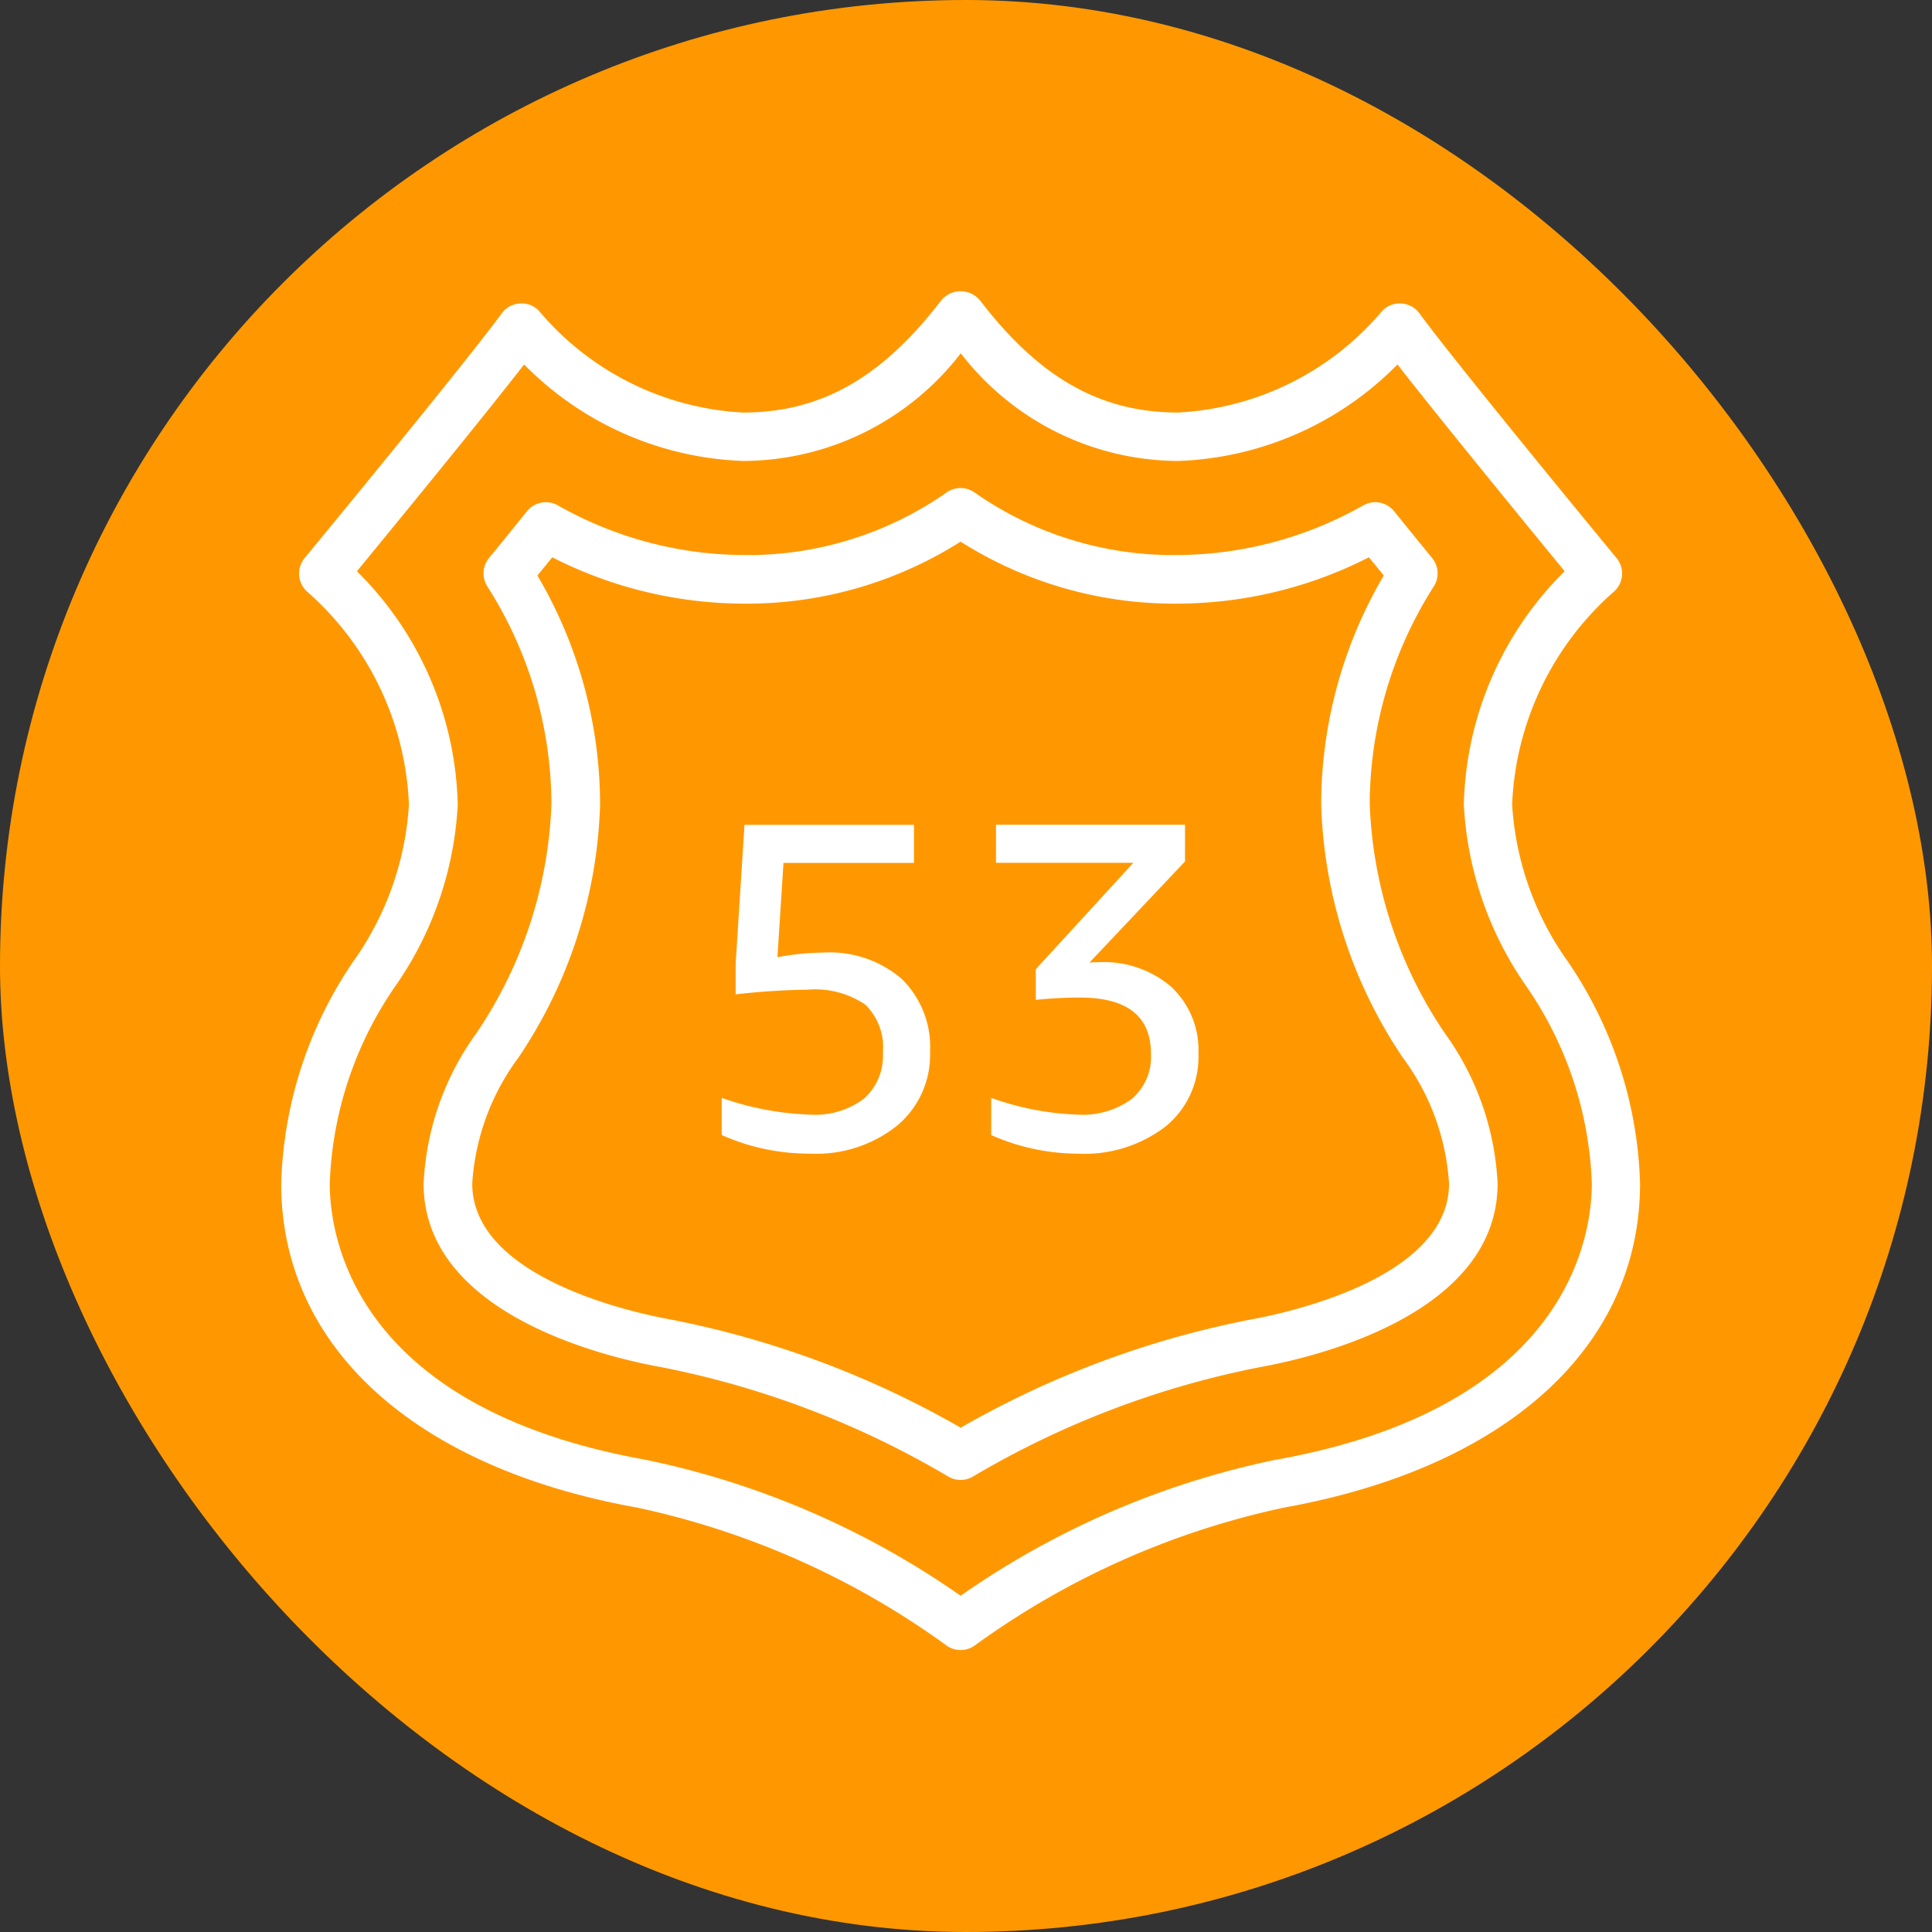 <svg xmlns="http://www.w3.org/2000/svg" width="53" height="53" viewBox="0 0 53 53">
  <rect x="0" y="0" width="53" height="53" fill="#333333" stroke="none"/>
  <g id="Icon-Architecture_64_Arch_Amazon-Route-53_64" data-name="Icon-Architecture/64/Arch_Amazon-Route-53_64" transform="translate(-0.274)">
    <g id="Icon-Architecture-BG_64_Networking-Content-Delivery" data-name="Icon-Architecture-BG/64/Networking-Content-Delivery">
      <rect id="Rectangle" width="53" height="53" rx="26.5" transform="translate(0.274)" fill="#ff9800"/>
    </g>
    <path id="Amazon-Route-53-Icon_64_Squid" d="M36.424,31.091a2.37,2.37,0,0,1,.738,1.829,2.459,2.459,0,0,1-.9,1.994,3.66,3.66,0,0,1-2.414.746,5.9,5.9,0,0,1-2.37-.51V34.13a7.765,7.765,0,0,0,2.37.459,2.278,2.278,0,0,0,1.49-.433,1.516,1.516,0,0,0,.522-1.236q0-1.542-1.949-1.542a11.581,11.581,0,0,0-1.21.063V30.6l2.676-2.919H31.609V26.637h5.185v1.007l-2.625,2.778a.64.64,0,0,1,.128-.013h.127a2.835,2.835,0,0,1,2,.681m-7.4-.222a2.606,2.606,0,0,1,.776,2,2.525,2.525,0,0,1-.9,2.02,3.544,3.544,0,0,1-2.382.771,5.873,5.873,0,0,1-2.433-.51V34.13a8.05,8.05,0,0,0,2.42.459,2.221,2.221,0,0,0,1.484-.439,1.573,1.573,0,0,0,.517-1.268,1.624,1.624,0,0,0-.485-1.312,2.448,2.448,0,0,0-1.58-.408,19.193,19.193,0,0,0-1.974.128v-.841l.242-3.81h4.65v1.045h-3.58l-.166,2.587a7.153,7.153,0,0,1,1.261-.127,3.031,3.031,0,0,1,2.154.726M38.6,40.209a25.913,25.913,0,0,0-7.959,2.969,25.927,25.927,0,0,0-7.959-2.969c-.909-.163-5.441-1.109-5.441-3.729a6.468,6.468,0,0,1,1.269-3.457,13.1,13.1,0,0,0,2.238-6.941A12.407,12.407,0,0,0,19.029,19.8l.407-.5a11.617,11.617,0,0,0,5.232,1.271,10.946,10.946,0,0,0,5.97-1.7,10.942,10.942,0,0,0,5.97,1.7A11.62,11.62,0,0,0,41.84,19.3l.407.5a12.407,12.407,0,0,0-1.717,6.284,13.1,13.1,0,0,0,2.24,6.943,6.465,6.465,0,0,1,1.267,3.454c0,2.62-4.532,3.566-5.44,3.729m3.264-14.127a11.176,11.176,0,0,1,1.761-5.989.663.663,0,0,0-.049-.774c-.338-.414-.693-.85-1.043-1.284a.666.666,0,0,0-.839-.164,10.43,10.43,0,0,1-5.084,1.366,9.5,9.5,0,0,1-5.591-1.719.666.666,0,0,0-.758,0,9.5,9.5,0,0,1-5.591,1.719,10.43,10.43,0,0,1-5.084-1.366.666.666,0,0,0-.839.164c-.35.433-.7.87-1.043,1.284a.665.665,0,0,0-.049.774,11.17,11.17,0,0,1,1.761,5.989,11.984,11.984,0,0,1-2.059,6.274,7.638,7.638,0,0,0-1.448,4.123c0,3.587,5,4.765,6.537,5.04a24.817,24.817,0,0,1,7.86,3,.664.664,0,0,0,.67,0,24.812,24.812,0,0,1,7.859-3c1.534-.275,6.537-1.453,6.537-5.04a7.65,7.65,0,0,0-1.448-4.125,11.971,11.971,0,0,1-2.059-6.272M39.288,44.056a23.279,23.279,0,0,0-8.649,3.732,23.289,23.289,0,0,0-8.65-3.732c-8.033-1.443-8.657-6.164-8.657-7.576a10.125,10.125,0,0,1,1.8-5.417,9.559,9.559,0,0,0,1.711-4.98,9.3,9.3,0,0,0-2.766-6.4c.961-1.169,3.389-4.13,4.587-5.673a8.867,8.867,0,0,0,6.009,2.647,7.564,7.564,0,0,0,5.97-2.953,7.562,7.562,0,0,0,5.97,2.953,8.87,8.87,0,0,0,6.01-2.647c1.2,1.543,3.625,4.5,4.586,5.673a9.3,9.3,0,0,0-2.766,6.4,9.565,9.565,0,0,0,1.711,4.98,10.12,10.12,0,0,1,1.8,5.417c0,1.412-.624,6.133-8.657,7.576M47.3,30.395a8.278,8.278,0,0,1-1.532-4.312,8.217,8.217,0,0,1,2.766-5.818.666.666,0,0,0,.1-.942c-.045-.053-4.408-5.343-5.408-6.714a.665.665,0,0,0-.5-.272.655.655,0,0,0-.527.21,7.856,7.856,0,0,1-5.591,2.782c-2.133,0-3.81-.95-5.441-3.081a.69.69,0,0,0-1.057,0c-1.632,2.131-3.309,3.081-5.442,3.081a7.856,7.856,0,0,1-5.591-2.782.646.646,0,0,0-.527-.21.666.666,0,0,0-.5.272c-1,1.37-5.363,6.66-5.408,6.714a.669.669,0,0,0,.094.941,8.219,8.219,0,0,1,2.768,5.819,8.278,8.278,0,0,1-1.532,4.312A11.365,11.365,0,0,0,12,36.48c0,4.468,3.646,7.79,9.753,8.887a22.424,22.424,0,0,1,8.48,3.772.666.666,0,0,0,.811,0,22.363,22.363,0,0,1,8.479-3.772c6.107-1.1,9.754-4.42,9.754-8.887A11.365,11.365,0,0,0,47.3,30.395" transform="translate(-4.012 -4.012)" fill="#fff" fill-rule="evenodd"/>
  </g>
</svg>
